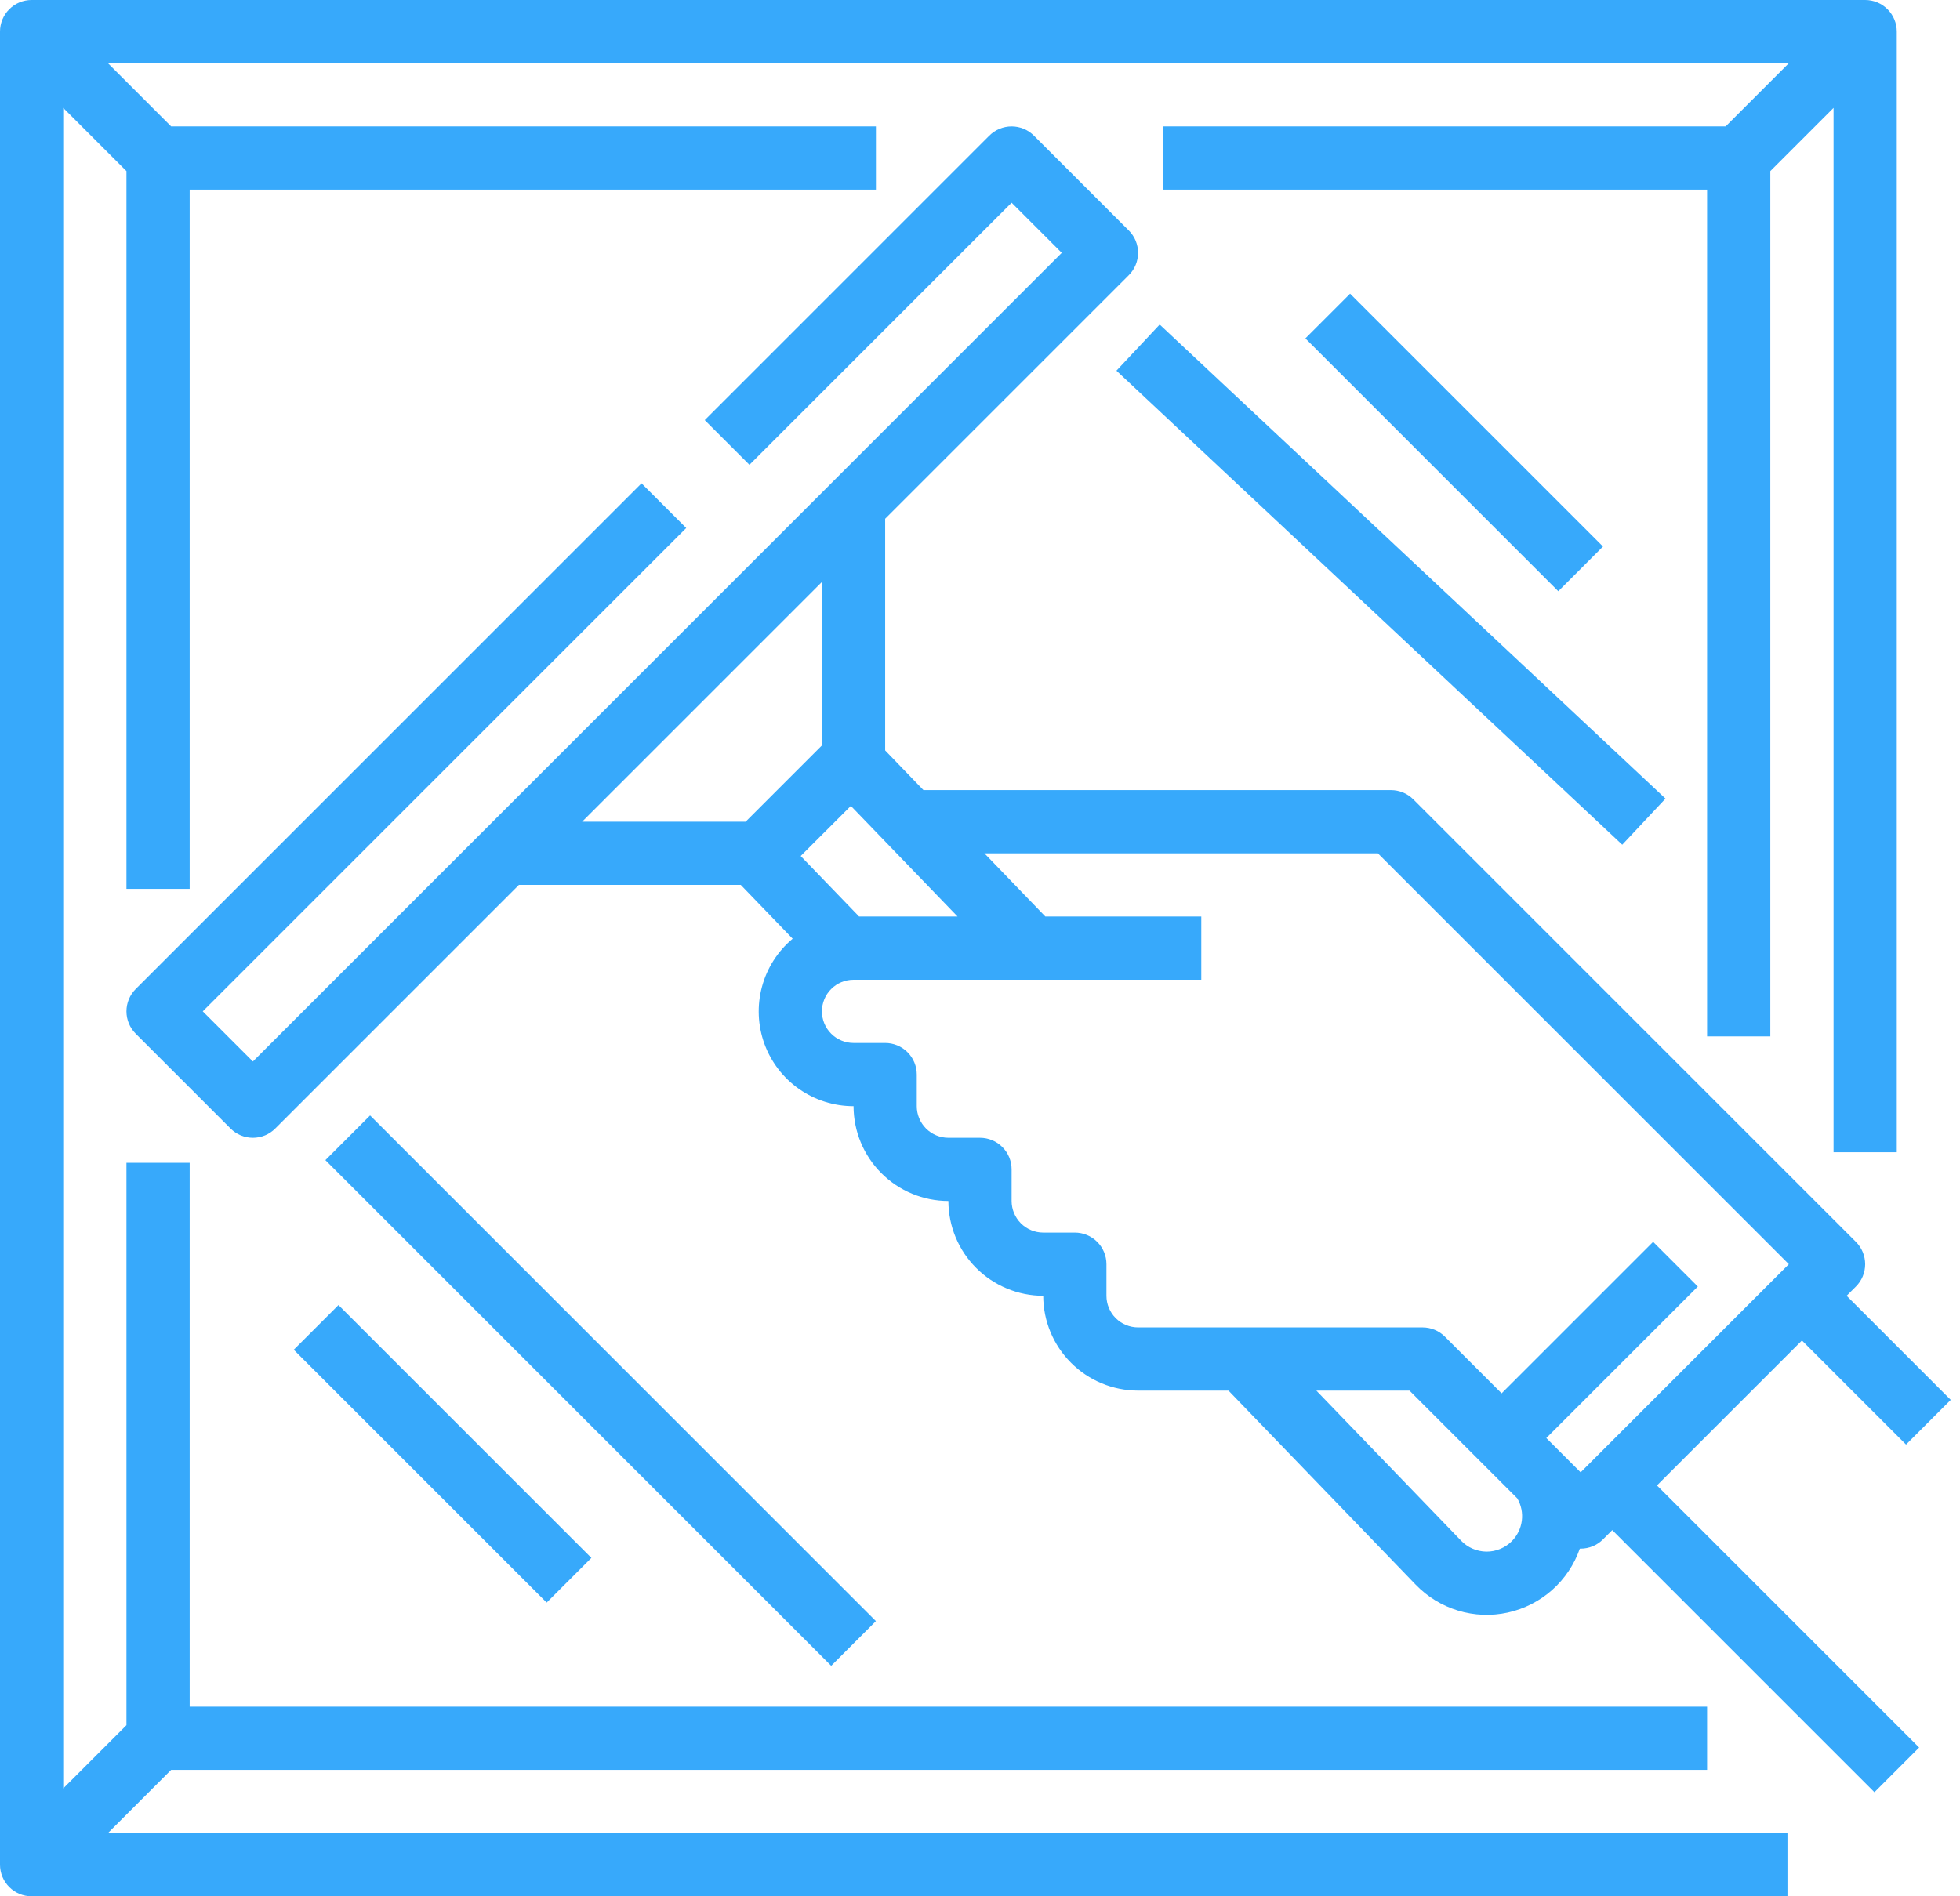 <svg width="62" height="60" viewBox="0 0 62 60" fill="none" xmlns="http://www.w3.org/2000/svg">
<path d="M5.414 56H54V54H6V36.792H4V54.586L2 56.586V3.414L4 5.414V28.125H6V6H27.708V4H5.414L3.414 2H56.586L54.586 4H36.792V6H54V32.792H56V5.414L58 3.414V36.458H60V1C60 0.735 59.895 0.48 59.707 0.293C59.52 0.105 59.265 0 59 0H1C0.735 0 0.48 0.105 0.293 0.293C0.105 0.48 0 0.735 0 1V59C0 59.265 0.105 59.52 0.293 59.707C0.48 59.895 0.735 60 1 60H56.542V58H3.414L5.414 56Z" fill="#37A9FB"/>
<path d="M57 42.414L60.293 45.707L61.707 44.293L58.414 41L58.707 40.707C58.8 40.614 58.874 40.504 58.924 40.383C58.974 40.261 59 40.131 59 40C59 39.869 58.974 39.739 58.924 39.617C58.874 39.496 58.8 39.386 58.707 39.293L44.707 25.293C44.614 25.2 44.504 25.126 44.383 25.076C44.261 25.026 44.131 25 44 25H29.211L28 23.744V16.414L35.707 8.707C35.8 8.614 35.874 8.504 35.924 8.383C35.974 8.261 36 8.131 36 8C36 7.869 35.974 7.739 35.924 7.617C35.874 7.496 35.8 7.386 35.707 7.293L32.707 4.293C32.614 4.2 32.504 4.126 32.383 4.076C32.261 4.026 32.131 4 32 4C31.869 4 31.739 4.026 31.617 4.076C31.496 4.126 31.386 4.2 31.293 4.293L22.293 13.293L23.707 14.707L32 6.414L33.586 8L8 33.586L6.414 32L21.707 16.707L20.293 15.293L4.293 31.293C4.2 31.386 4.126 31.496 4.076 31.617C4.026 31.739 4 31.869 4 32C4 32.131 4.026 32.261 4.076 32.383C4.126 32.504 4.2 32.614 4.293 32.707L7.293 35.707C7.386 35.8 7.496 35.874 7.617 35.924C7.739 35.974 7.869 36 8 36C8.131 36 8.261 35.974 8.383 35.924C8.504 35.874 8.614 35.8 8.707 35.707L16.414 28H23.433L25.074 29.702C24.602 30.097 24.263 30.628 24.103 31.223C23.943 31.818 23.97 32.447 24.18 33.026C24.391 33.605 24.774 34.105 25.279 34.458C25.783 34.811 26.384 35 27 35C27.001 35.795 27.317 36.558 27.88 37.12C28.442 37.683 29.205 37.999 30 38C30.001 38.795 30.317 39.558 30.88 40.12C31.442 40.683 32.205 40.999 33 41C33.001 41.795 33.317 42.558 33.88 43.12C34.442 43.683 35.205 43.999 36 44H38.861L44.781 50.139C45.151 50.523 45.613 50.806 46.123 50.961C46.634 51.116 47.175 51.137 47.696 51.023C48.217 50.908 48.7 50.662 49.099 50.308C49.498 49.953 49.799 49.503 49.974 48.999C49.982 48.999 49.991 49 50 49C50.131 49 50.261 48.974 50.383 48.924C50.504 48.874 50.614 48.8 50.707 48.707L51 48.414L59.293 56.707L60.707 55.293L52.414 47L57 42.414ZM27.175 29L25.328 27.085L26.915 25.5L30.29 29H27.175ZM26 18.414V23.586L23.586 26H18.414L26 18.414ZM35 41V40C35 39.735 34.895 39.48 34.707 39.293C34.52 39.105 34.265 39 34 39H33C32.735 39 32.481 38.894 32.293 38.707C32.106 38.519 32 38.265 32 38V37C32 36.735 31.895 36.48 31.707 36.293C31.52 36.105 31.265 36 31 36H30C29.735 36 29.481 35.894 29.293 35.707C29.106 35.519 29 35.265 29 35V34C29 33.735 28.895 33.48 28.707 33.293C28.52 33.105 28.265 33 28 33H27C26.735 33 26.48 32.895 26.293 32.707C26.105 32.52 26 32.265 26 32C26 31.735 26.105 31.48 26.293 31.293C26.48 31.105 26.735 31 27 31H38V29H33.067L31.139 27H43.586L56.586 40L50 46.586L48.914 45.5L53.707 40.707L52.293 39.293L47.5 44.086L45.707 42.293C45.614 42.2 45.504 42.126 45.383 42.076C45.261 42.026 45.131 42 45 42H36C35.735 42 35.481 41.894 35.293 41.707C35.106 41.519 35 41.265 35 41ZM47.82 48.766C47.715 48.871 47.59 48.954 47.452 49.01C47.314 49.067 47.166 49.095 47.018 49.094C46.869 49.092 46.722 49.061 46.585 49.002C46.448 48.944 46.325 48.858 46.221 48.751L41.64 44H44.586L47.996 47.41C48.121 47.624 48.171 47.873 48.139 48.118C48.107 48.363 47.995 48.591 47.82 48.766Z" fill="#37A9FB"/>
<path d="M36.684 10.269L35.316 11.729L51.316 26.728L52.684 25.269L36.684 10.269Z" fill="#37A9FB"/>
<path d="M11.707 35.293L10.293 36.707L26.293 52.707L27.707 51.293L11.707 35.293Z" fill="#37A9FB"/>
<path d="M42.707 9.293L41.293 10.707L49.293 18.707L50.707 17.293L42.707 9.293Z" fill="#37A9FB"/>
<path d="M10.707 41.293L9.293 42.707L17.293 50.707L18.707 49.293L10.707 41.293Z" fill="#37A9FB"/>
</svg>
